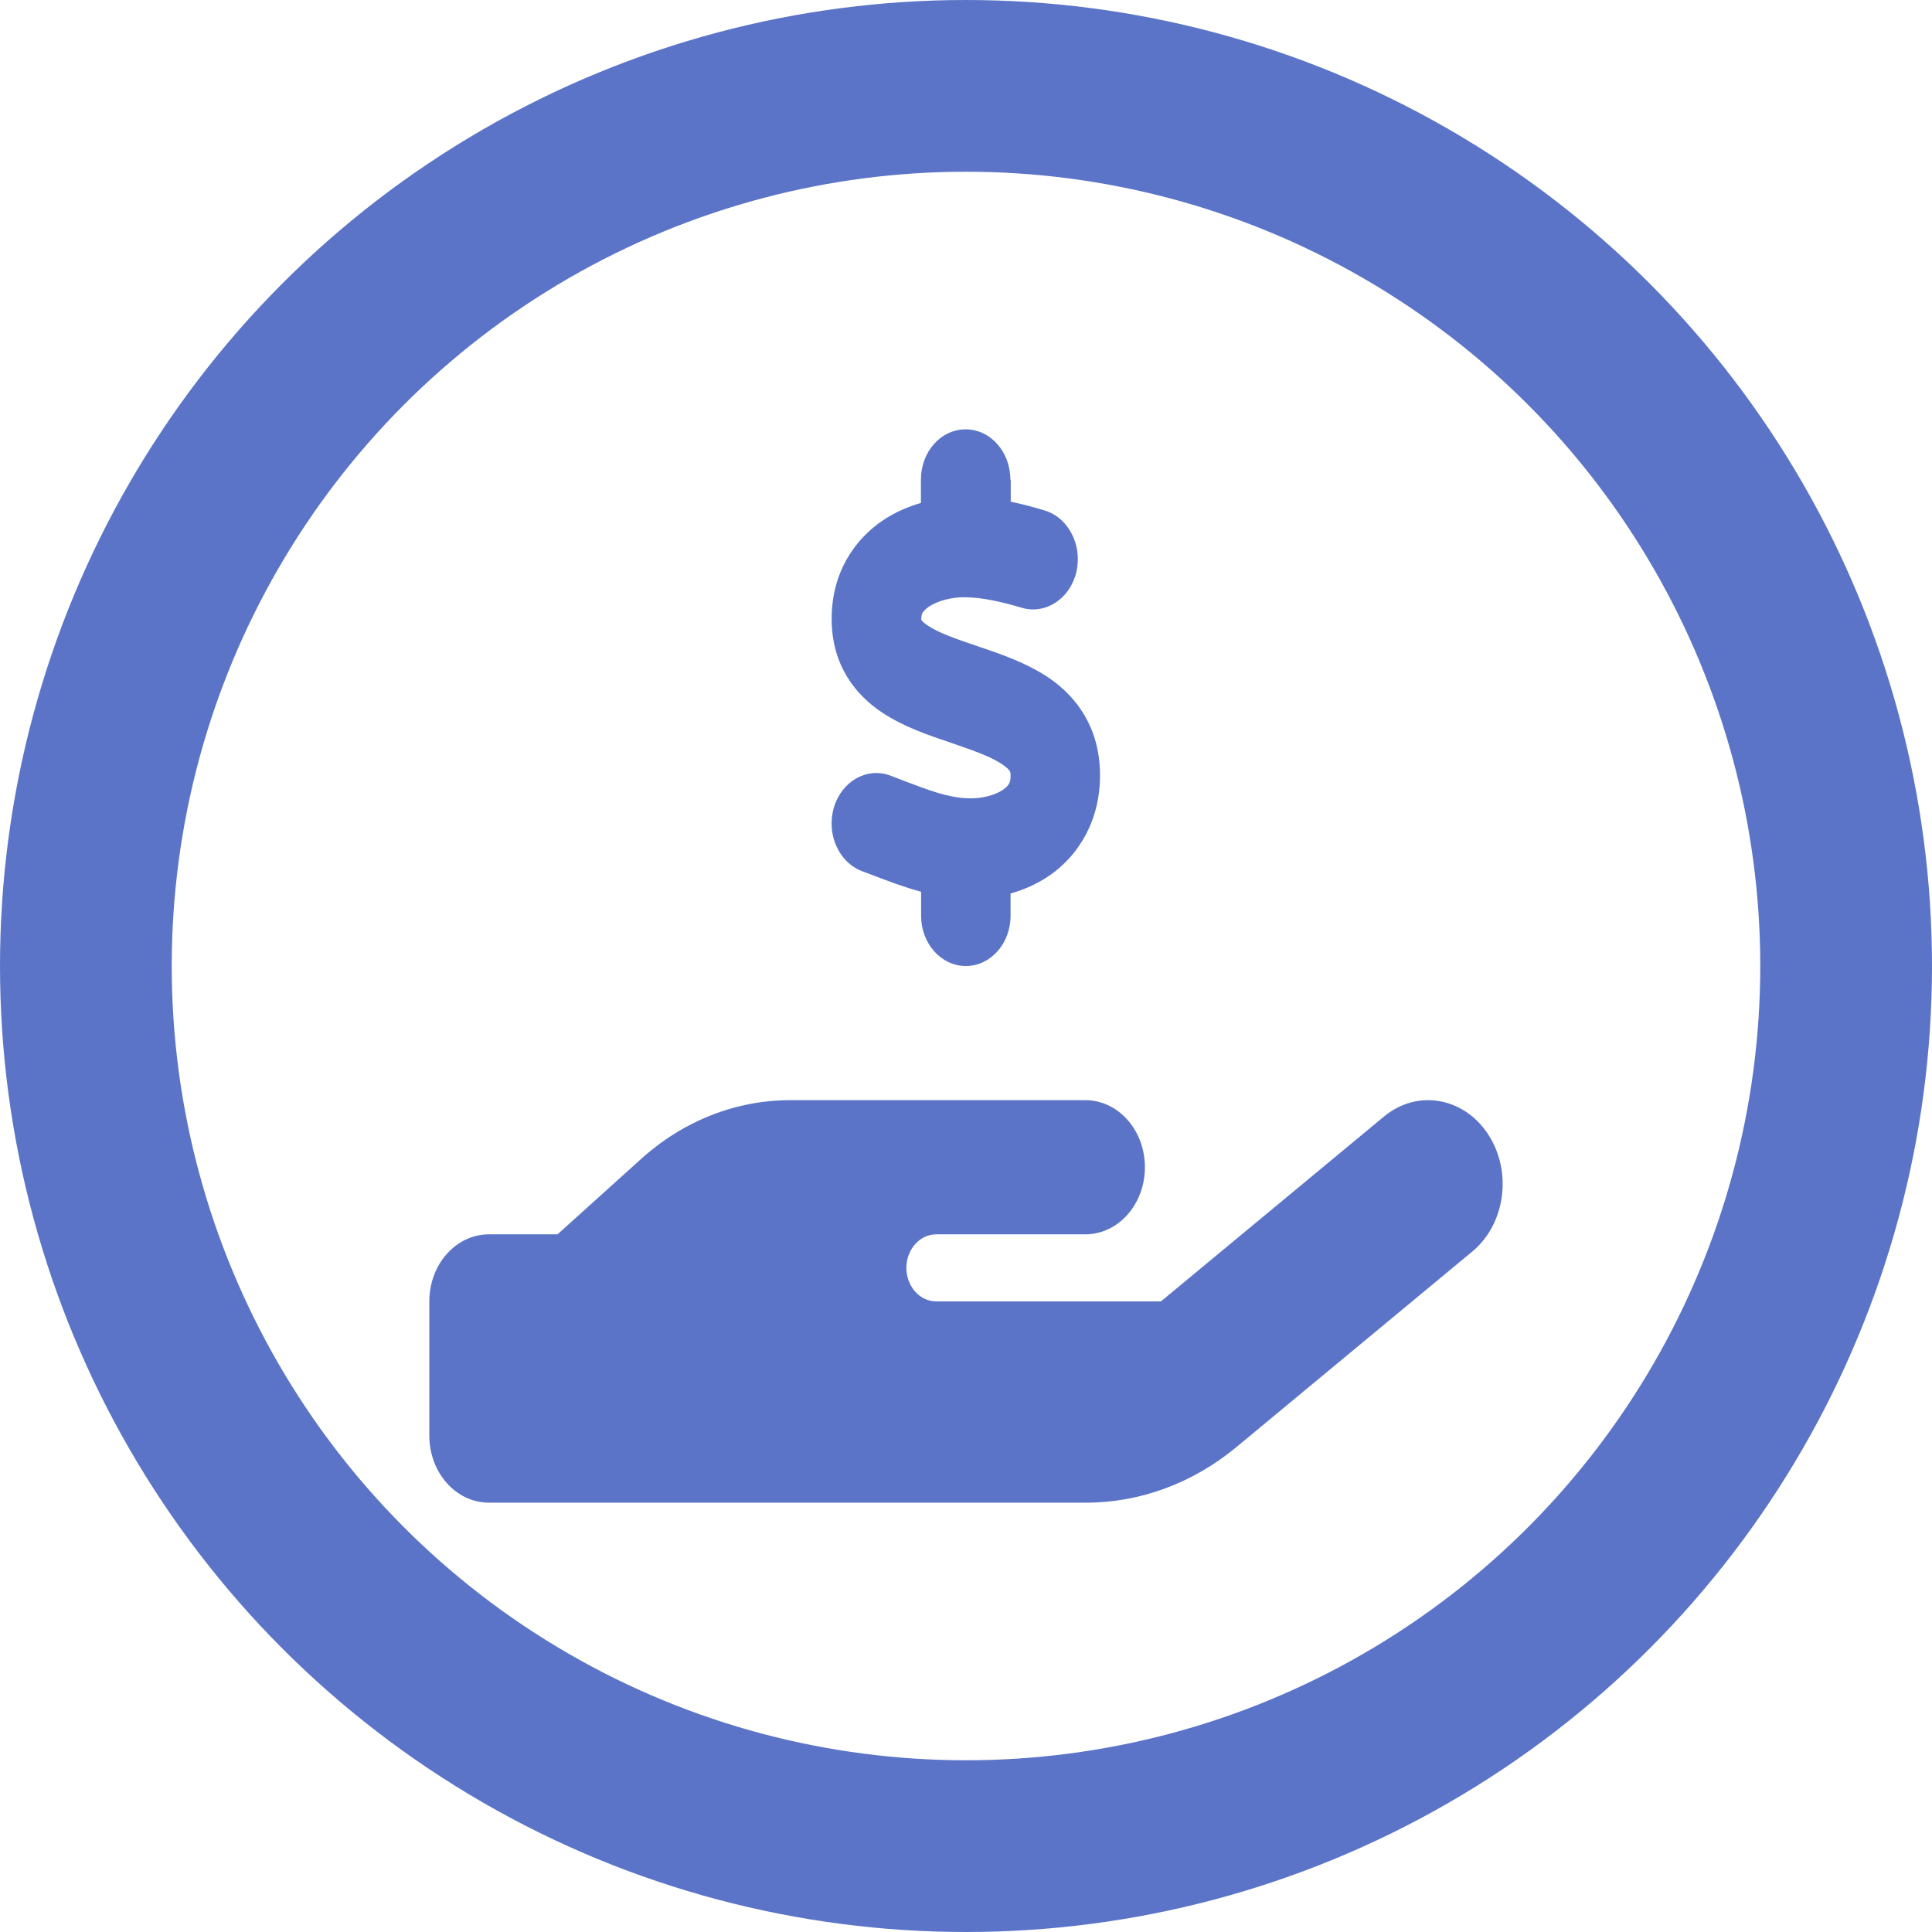 <svg width="45" height="45" viewBox="0 0 45 45" fill="none" xmlns="http://www.w3.org/2000/svg">
<path d="M23.542 11.172V11.685C23.82 11.743 24.089 11.816 24.332 11.89C24.887 12.056 25.217 12.7 25.07 13.325C24.922 13.95 24.349 14.321 23.794 14.155C23.32 14.014 22.878 13.916 22.483 13.911C22.166 13.906 21.845 13.994 21.641 14.126C21.55 14.19 21.506 14.243 21.489 14.273C21.476 14.297 21.459 14.331 21.459 14.409C21.459 14.424 21.459 14.434 21.459 14.438C21.467 14.448 21.497 14.497 21.602 14.565C21.853 14.736 22.227 14.868 22.791 15.059L22.83 15.073C23.312 15.234 23.954 15.454 24.475 15.82C25.07 16.24 25.608 16.939 25.621 18.013C25.634 19.111 25.126 19.912 24.462 20.381C24.171 20.581 23.859 20.723 23.538 20.811V21.328C23.538 21.977 23.073 22.5 22.496 22.5C21.919 22.5 21.454 21.977 21.454 21.328V20.771C21.042 20.659 20.664 20.513 20.343 20.391C20.252 20.356 20.165 20.322 20.083 20.293C19.536 20.088 19.241 19.424 19.423 18.809C19.605 18.193 20.195 17.861 20.742 18.066C20.855 18.11 20.959 18.149 21.059 18.189C21.649 18.413 22.075 18.574 22.53 18.594C22.878 18.608 23.186 18.516 23.364 18.394C23.446 18.335 23.485 18.286 23.503 18.252C23.52 18.223 23.542 18.164 23.538 18.052V18.042C23.538 17.993 23.538 17.939 23.364 17.817C23.116 17.642 22.743 17.505 22.188 17.314L22.105 17.285C21.636 17.129 21.02 16.919 20.525 16.582C19.939 16.186 19.375 15.508 19.371 14.429C19.366 13.31 19.931 12.544 20.573 12.114C20.851 11.929 21.15 11.802 21.45 11.714V11.172C21.45 10.523 21.914 10 22.491 10C23.069 10 23.533 10.523 23.533 11.172H23.542ZM34.662 26.421C35.23 27.29 35.065 28.511 34.293 29.15L28.798 33.706C27.782 34.546 26.558 35 25.295 35H18.333H11.389C10.621 35 10 34.302 10 33.438V30.312C10 29.448 10.621 28.75 11.389 28.75H12.986L14.935 26.992C15.92 26.104 17.144 25.625 18.407 25.625H21.806H22.5H25.278C26.046 25.625 26.667 26.323 26.667 27.188C26.667 28.052 26.046 28.75 25.278 28.75H22.5H21.806C21.424 28.75 21.111 29.102 21.111 29.531C21.111 29.961 21.424 30.312 21.806 30.312H27.04L32.236 26.006C33.008 25.366 34.093 25.552 34.662 26.421ZM18.403 28.75H18.364C18.377 28.75 18.39 28.75 18.403 28.75Z" fill="#5B74C8"/>
<circle cx="22.5" cy="22.5" r="20.5" stroke="#5B74C8" stroke-width="4"/>
</svg>
